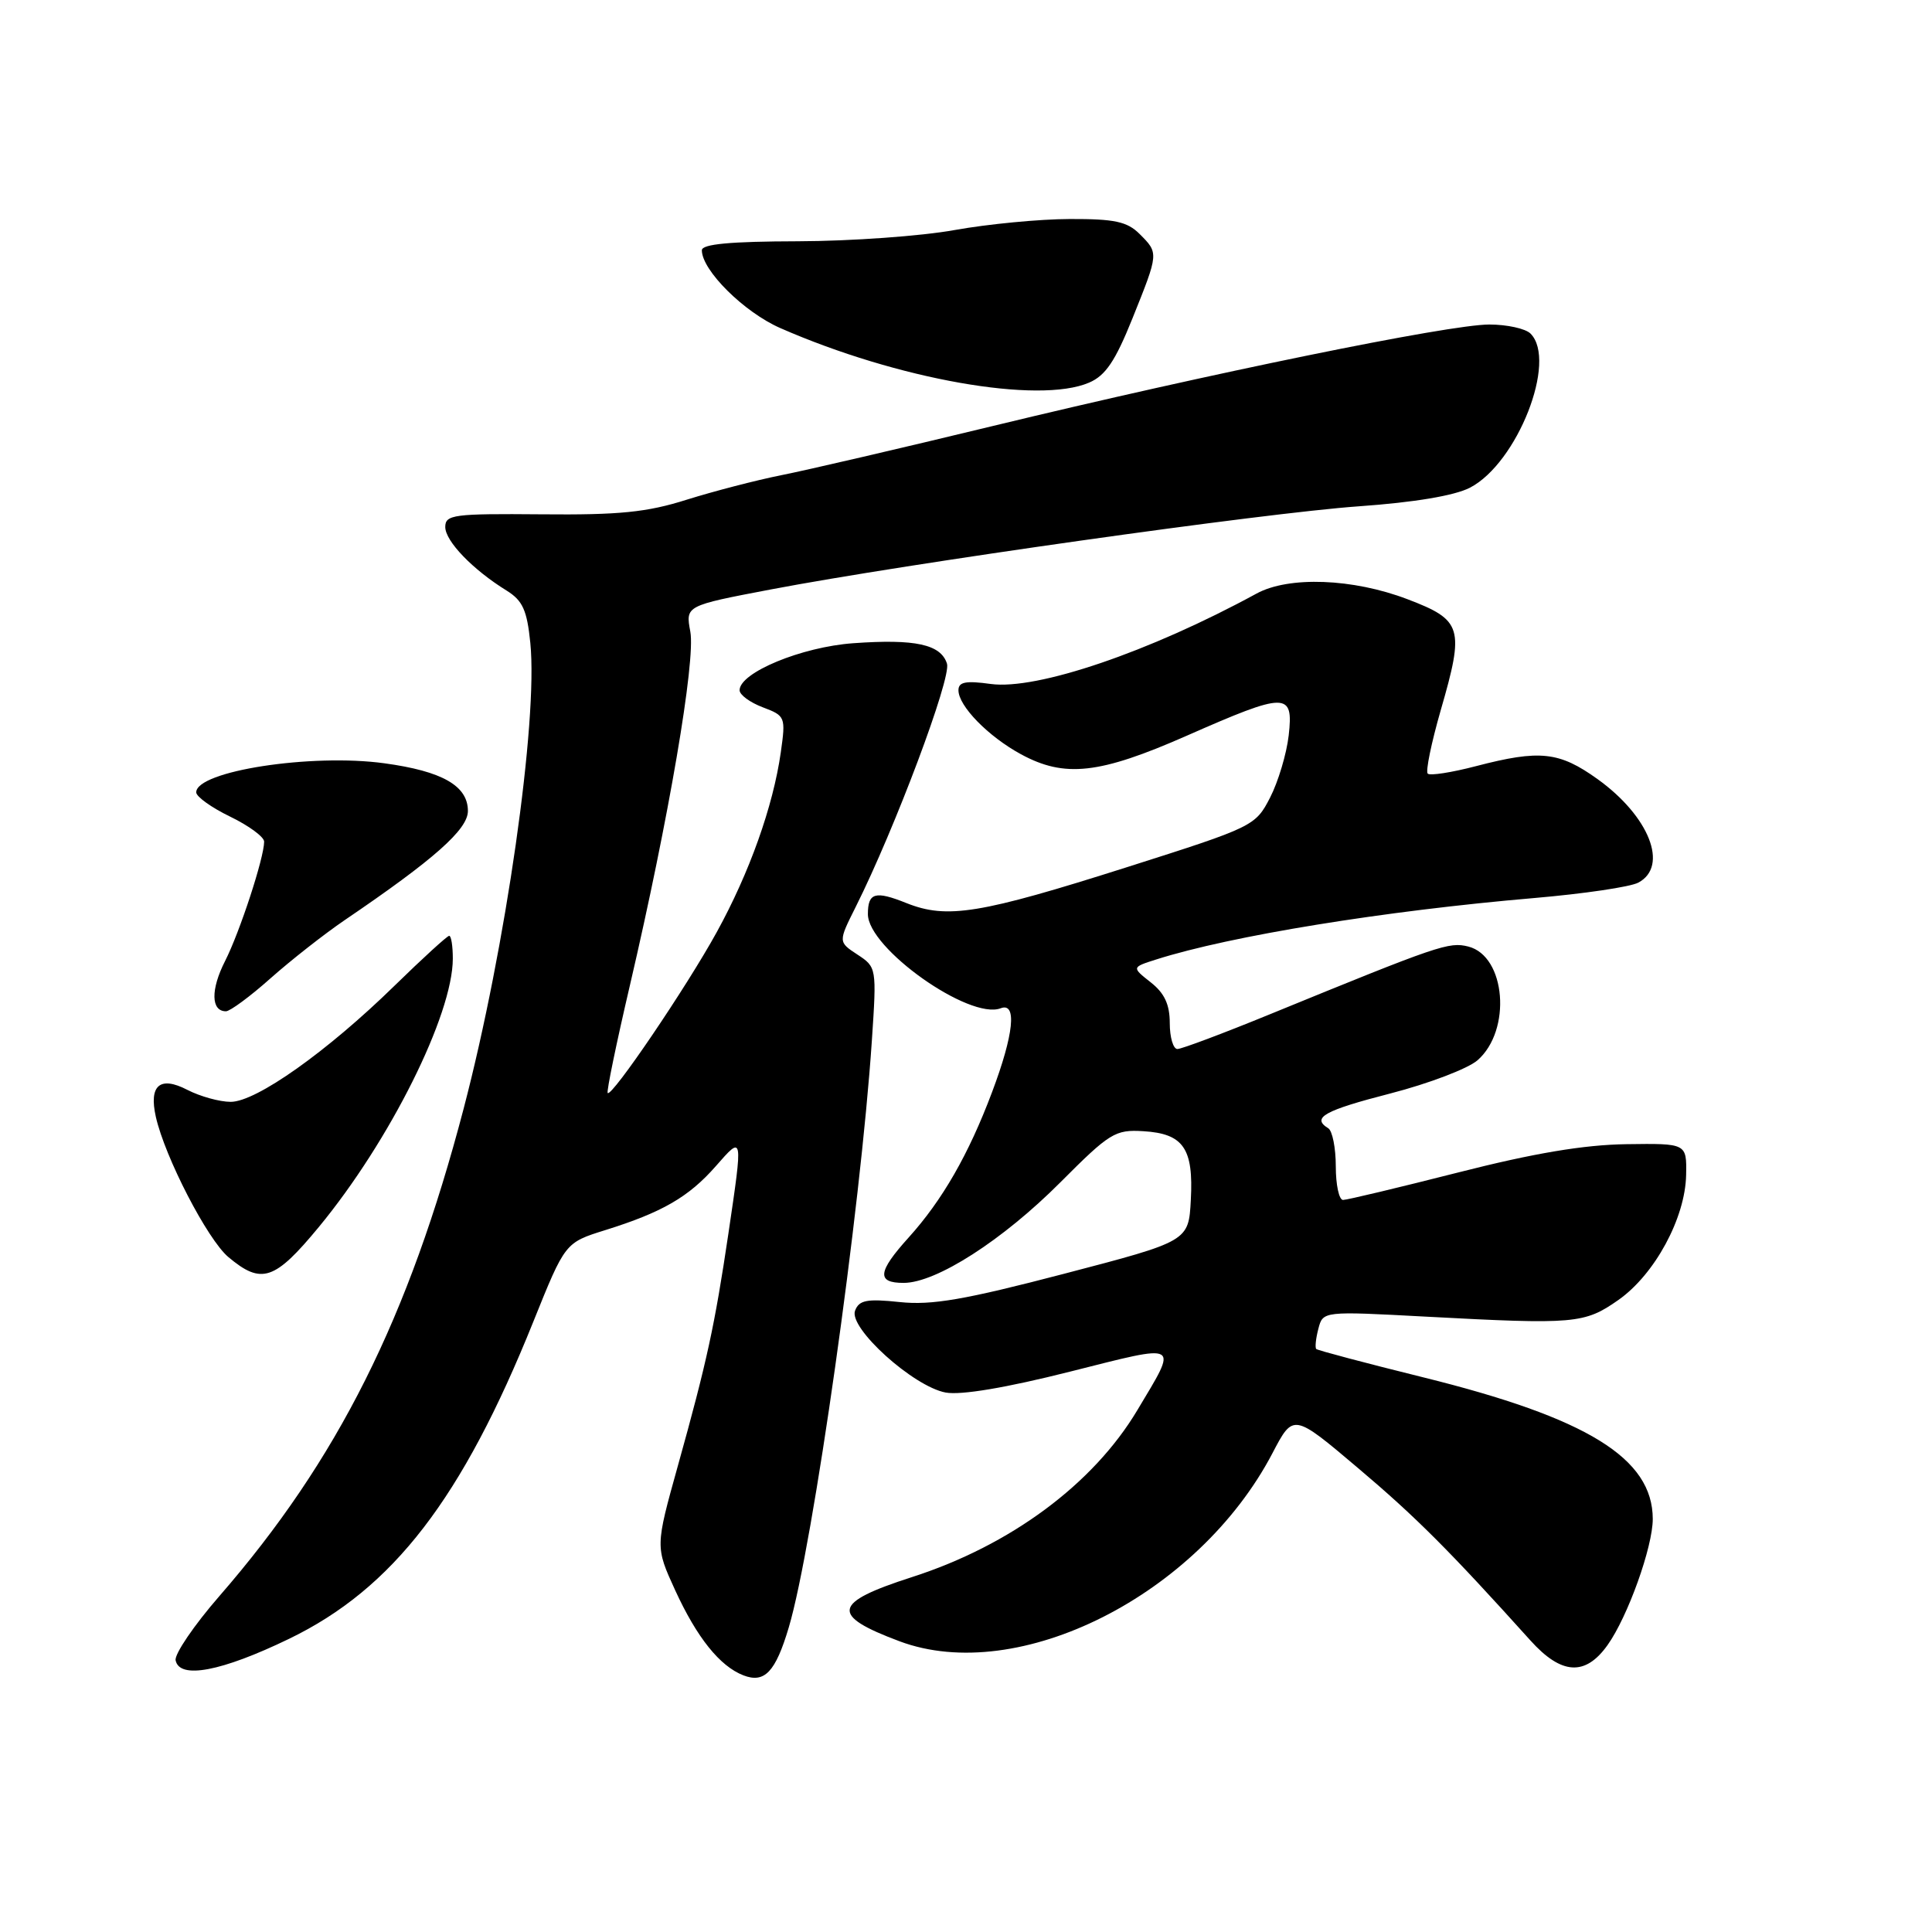 <?xml version="1.0" encoding="UTF-8" standalone="no"?>
<!DOCTYPE svg PUBLIC "-//W3C//DTD SVG 1.1//EN" "http://www.w3.org/Graphics/SVG/1.1/DTD/svg11.dtd" >
<svg xmlns="http://www.w3.org/2000/svg" xmlns:xlink="http://www.w3.org/1999/xlink" version="1.1" viewBox="0 0 256 256">
 <g >
 <path fill="currentColor"
d=" M 104.52 215.63 C 107.73 204.83 114.02 160.35 115.53 137.83 C 116.17 128.25 116.15 128.15 113.62 126.49 C 111.06 124.81 111.06 124.81 113.39 120.16 C 118.58 109.80 126.08 89.82 125.48 87.94 C 124.67 85.38 121.28 84.64 113.06 85.23 C 106.22 85.72 98.00 89.12 98.00 91.46 C 98.00 92.07 99.38 93.08 101.07 93.72 C 104.07 94.85 104.12 95.00 103.46 99.69 C 102.44 106.85 99.31 115.63 94.98 123.50 C 90.97 130.80 81.06 145.41 80.52 144.83 C 80.35 144.65 81.68 138.20 83.48 130.50 C 88.61 108.50 92.19 87.54 91.47 83.69 C 90.83 80.26 90.83 80.26 102.11 78.11 C 120.18 74.67 167.47 67.98 180.03 67.09 C 187.39 66.57 192.73 65.68 194.78 64.62 C 201.05 61.37 206.39 47.79 202.80 44.20 C 202.14 43.54 199.68 43.00 197.34 43.00 C 192.01 43.00 160.44 49.45 131.50 56.46 C 119.40 59.39 106.80 62.32 103.50 62.97 C 100.20 63.63 94.58 65.09 91.00 66.21 C 85.74 67.88 82.06 68.25 71.75 68.15 C 60.11 68.05 59.00 68.19 59.00 69.83 C 59.00 71.71 62.65 75.49 67.12 78.25 C 69.26 79.58 69.83 80.84 70.27 85.19 C 71.31 95.58 67.01 125.59 61.44 146.88 C 54.15 174.69 44.75 193.46 29.06 211.50 C 25.71 215.35 23.11 219.18 23.27 220.00 C 23.78 222.54 29.34 221.49 38.31 217.15 C 52.08 210.49 61.25 198.57 70.68 175.10 C 74.88 164.66 74.88 164.66 80.19 163.00 C 87.75 160.64 91.26 158.61 94.85 154.52 C 98.48 150.38 98.46 150.29 96.51 163.50 C 94.70 175.67 93.68 180.40 89.82 194.23 C 86.83 204.96 86.83 204.96 89.47 210.73 C 92.35 217.00 95.38 220.78 98.50 221.99 C 101.31 223.08 102.76 221.55 104.52 215.63 Z  M 213.01 217.98 C 215.69 214.22 219.00 204.98 219.00 201.27 C 218.99 193.22 210.34 187.89 188.57 182.50 C 180.97 180.62 174.60 178.93 174.41 178.75 C 174.23 178.56 174.35 177.36 174.69 176.07 C 175.30 173.73 175.30 173.73 188.90 174.46 C 208.70 175.52 209.94 175.41 214.45 172.25 C 219.26 168.87 223.31 161.40 223.42 155.69 C 223.50 151.50 223.50 151.50 215.50 151.61 C 209.88 151.69 203.25 152.80 193.21 155.36 C 185.34 157.36 178.48 159.00 177.96 159.00 C 177.43 159.00 177.00 157.00 177.00 154.56 C 177.00 152.12 176.55 149.84 176.00 149.50 C 173.74 148.11 175.45 147.15 184.23 144.89 C 189.31 143.58 194.50 141.60 195.77 140.50 C 200.33 136.53 199.54 126.68 194.55 125.42 C 191.98 124.78 190.72 125.21 168.26 134.40 C 162.08 136.93 156.57 139.00 156.01 139.00 C 155.46 139.00 155.00 137.46 155.00 135.57 C 155.00 133.10 154.30 131.59 152.47 130.16 C 149.95 128.17 149.95 128.17 153.22 127.13 C 163.07 124.00 183.35 120.70 203.34 118.99 C 209.85 118.43 216.04 117.52 217.09 116.95 C 221.15 114.78 218.54 108.16 211.69 103.24 C 206.60 99.59 204.05 99.31 195.57 101.52 C 192.35 102.36 189.47 102.81 189.18 102.51 C 188.88 102.21 189.66 98.44 190.90 94.12 C 194.07 83.17 193.77 82.17 186.50 79.40 C 179.28 76.64 170.77 76.32 166.50 78.65 C 152.30 86.39 137.39 91.46 131.28 90.63 C 127.97 90.17 127.00 90.36 127.00 91.46 C 127.00 93.55 130.94 97.58 135.28 99.94 C 141.07 103.09 145.68 102.58 157.22 97.50 C 170.48 91.66 171.41 91.66 170.76 97.44 C 170.48 99.88 169.37 103.59 168.29 105.69 C 166.35 109.45 166.08 109.58 149.41 114.88 C 129.81 121.11 125.49 121.81 120.10 119.66 C 115.96 118.00 115.00 118.28 115.00 121.13 C 115.00 125.66 128.46 135.19 132.60 133.60 C 134.78 132.76 134.34 137.06 131.45 144.72 C 128.35 152.97 124.86 159.04 120.38 164.00 C 116.28 168.54 116.13 170.00 119.75 169.99 C 124.07 169.98 132.86 164.33 140.50 156.67 C 147.05 150.10 147.76 149.66 151.50 149.89 C 156.81 150.21 158.16 152.16 157.79 158.99 C 157.50 164.47 157.50 164.47 141.00 168.78 C 127.80 172.23 123.45 172.98 119.22 172.53 C 114.86 172.07 113.83 172.27 113.30 173.67 C 112.42 175.96 121.03 183.73 125.31 184.52 C 127.34 184.89 133.31 183.89 141.78 181.75 C 156.60 178.02 156.14 177.75 150.70 186.86 C 144.85 196.66 133.87 204.79 120.82 208.98 C 110.29 212.37 109.97 214.03 119.20 217.48 C 134.96 223.37 158.76 211.36 168.61 192.55 C 171.37 187.27 171.37 187.27 179.94 194.52 C 187.62 201.01 192.06 205.46 202.78 217.36 C 206.89 221.93 210.06 222.13 213.01 217.98 Z  M 42.26 162.57 C 51.65 151.19 60.00 134.45 60.00 127.02 C 60.00 125.36 59.79 124.00 59.52 124.00 C 59.26 124.00 56.00 126.98 52.27 130.62 C 43.36 139.33 33.95 146.00 30.57 146.00 C 29.10 146.00 26.51 145.28 24.82 144.41 C 21.19 142.53 19.71 143.81 20.65 147.99 C 21.86 153.35 27.49 164.23 30.25 166.56 C 34.65 170.26 36.39 169.68 42.26 162.57 Z  M 35.87 129.61 C 38.59 127.20 43.00 123.74 45.66 121.93 C 57.52 113.88 62.00 109.91 62.00 107.46 C 62.00 104.13 58.62 102.19 50.94 101.14 C 41.27 99.81 26.00 102.17 26.00 104.99 C 26.00 105.56 28.02 107.01 30.50 108.21 C 32.98 109.41 35.00 110.90 35.00 111.52 C 35.00 113.65 31.77 123.52 29.82 127.35 C 27.90 131.12 27.95 134.00 29.94 134.00 C 30.48 134.00 33.16 132.03 35.87 129.61 Z  M 144.31 50.70 C 146.49 49.77 147.78 47.85 150.06 42.18 C 153.55 33.49 153.55 33.55 151.00 31.00 C 149.36 29.36 147.68 29.00 141.75 29.02 C 137.76 29.03 130.90 29.69 126.50 30.48 C 122.10 31.28 112.76 31.95 105.75 31.97 C 96.79 31.99 93.00 32.34 93.00 33.16 C 93.00 35.82 98.59 41.37 103.39 43.47 C 118.92 50.28 137.61 53.58 144.31 50.70 Z "/>
</g>
</svg>